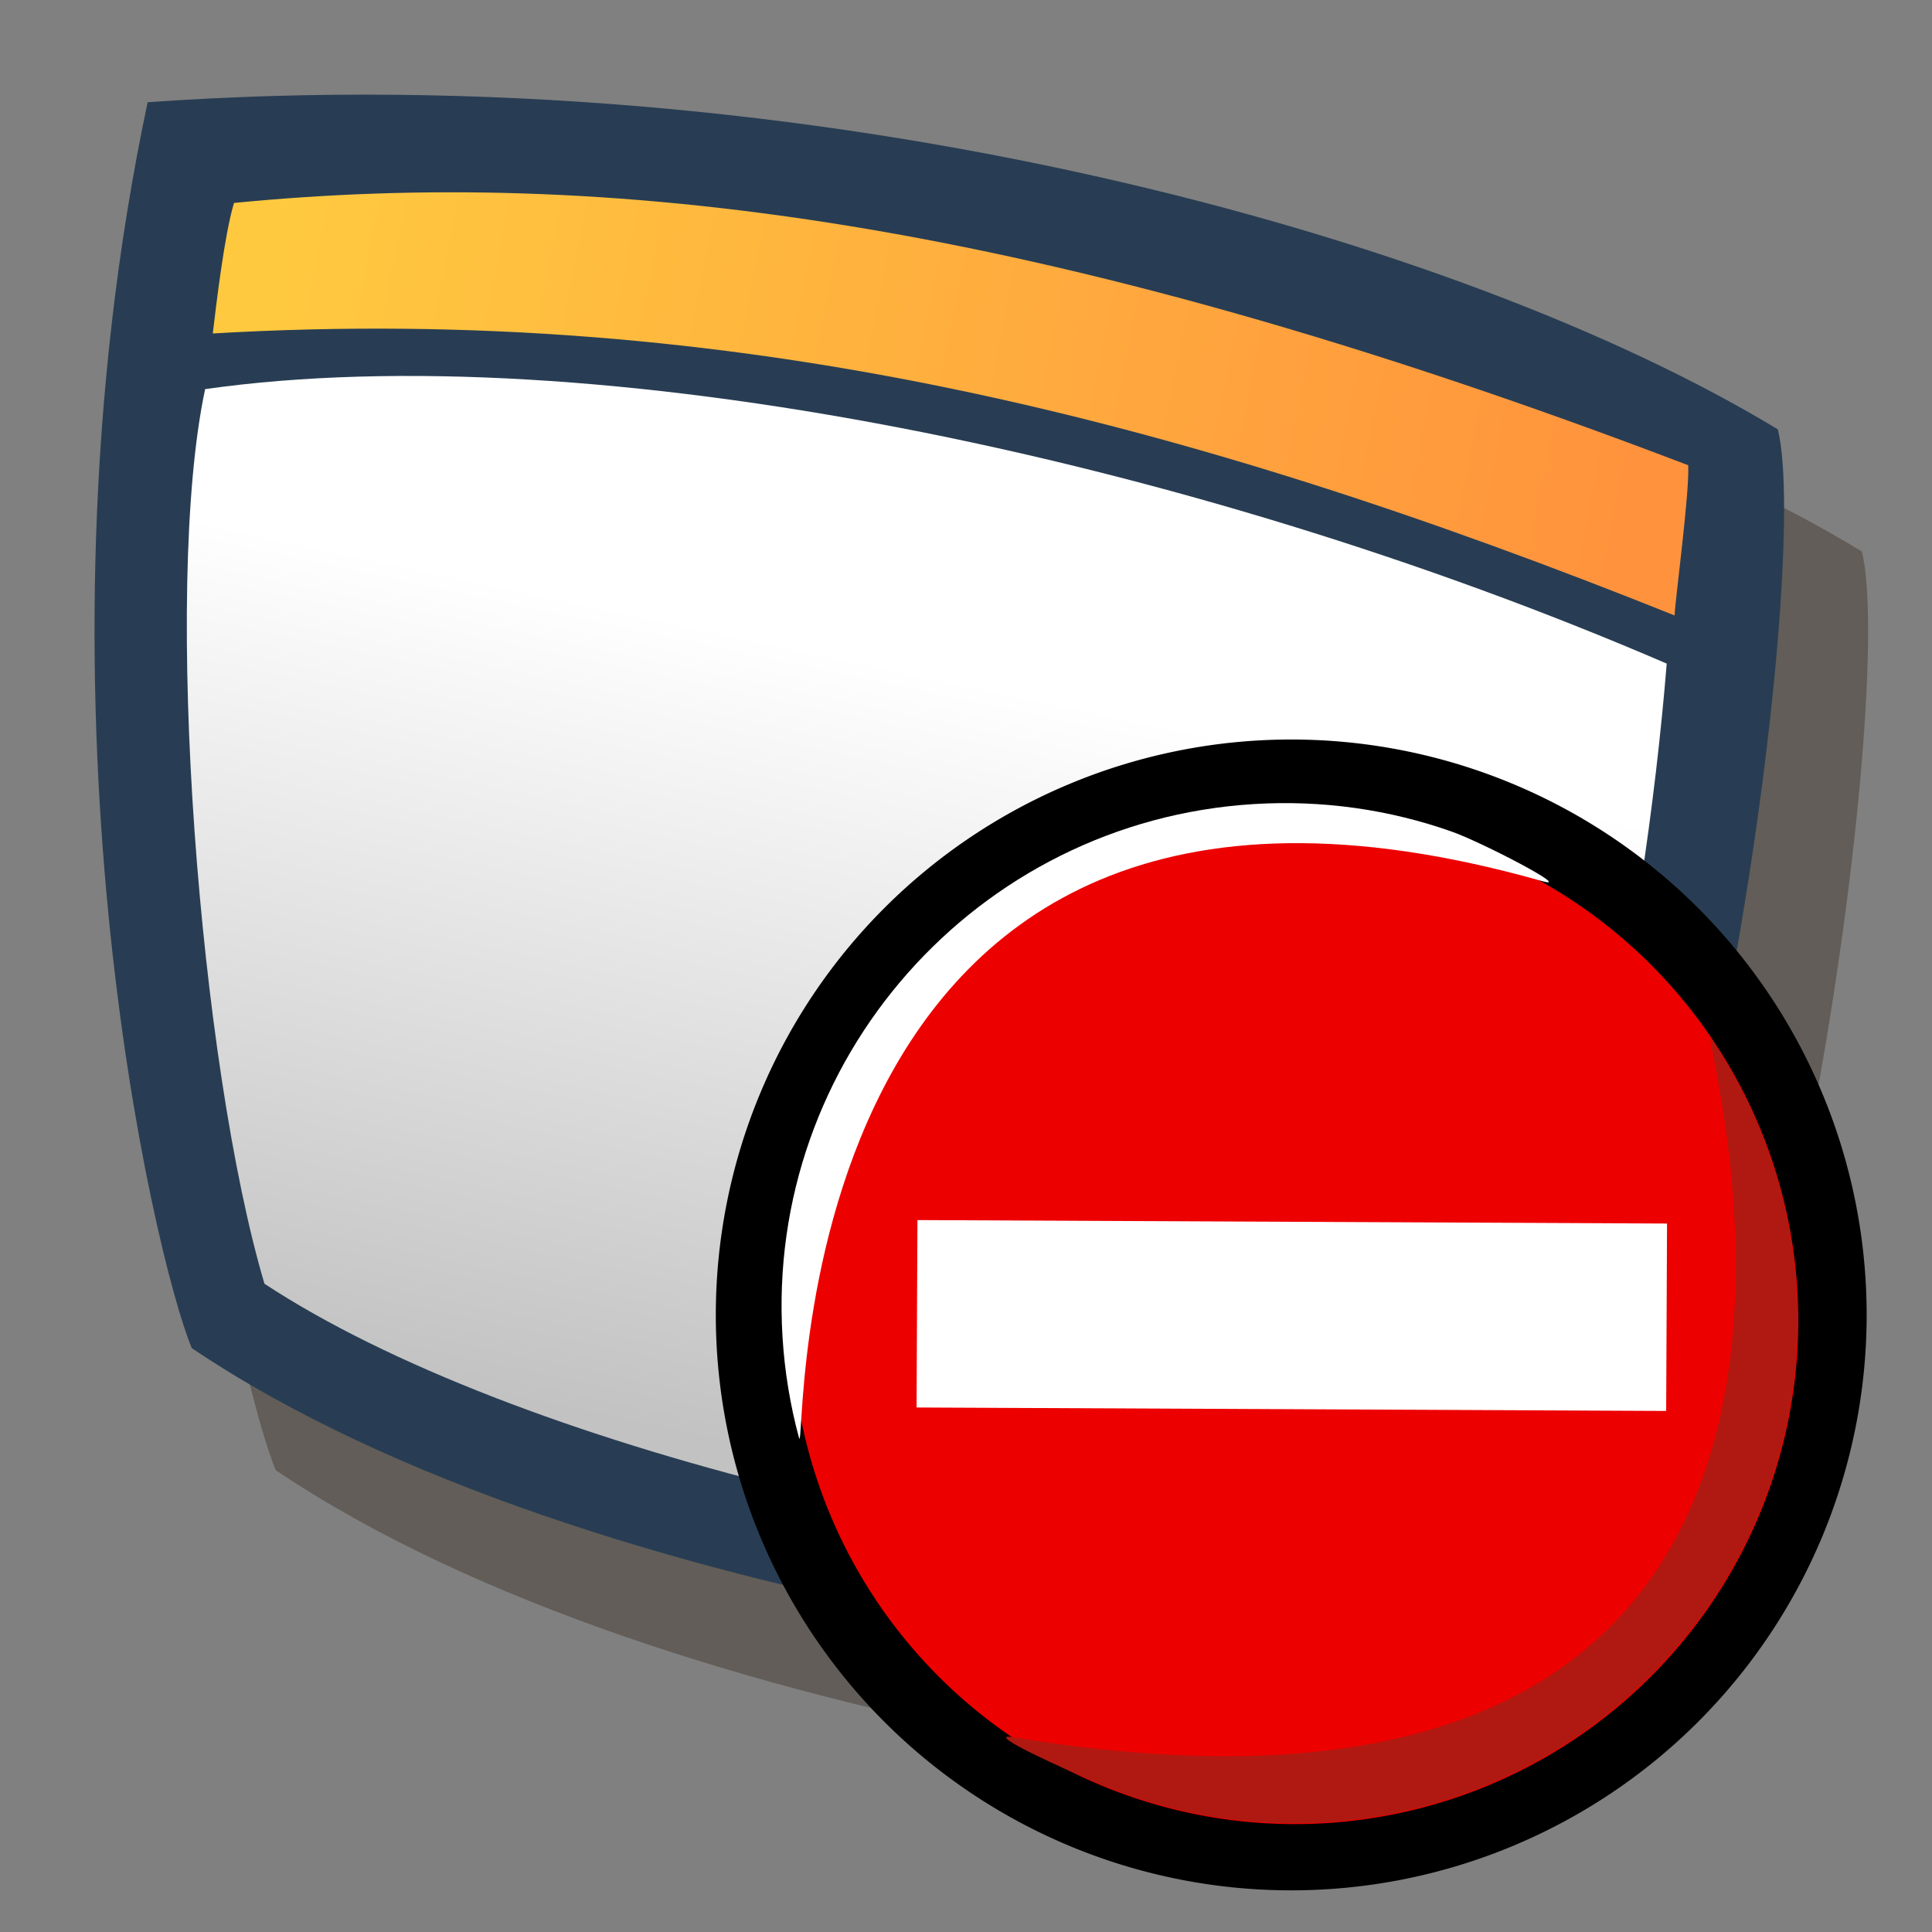 <?xml version="1.0" encoding="UTF-8" standalone="no"?>
<!-- Created with Sodipodi ("http://www.sodipodi.com/") -->
<svg
   xmlns:dc="http://purl.org/dc/elements/1.1/"
   xmlns:cc="http://creativecommons.org/ns#"
   xmlns:rdf="http://www.w3.org/1999/02/22-rdf-syntax-ns#"
   xmlns:svg="http://www.w3.org/2000/svg"
   xmlns="http://www.w3.org/2000/svg"
   xmlns:xlink="http://www.w3.org/1999/xlink"
   xmlns:sodipodi="http://sodipodi.sourceforge.net/DTD/sodipodi-0.dtd"
   xmlns:inkscape="http://www.inkscape.org/namespaces/inkscape"
   version="1.0"
   x="0"
   y="0"
   width="90"
   height="90"
   id="svg602"
   xml:space="preserve"
   sodipodi:version="0.32"
   sodipodi:docname="popup-hidden.svg"
   sodipodi:docbase="/home/tweenk/GNUtoon/apps"
   inkscape:version="0.45+devel"
   inkscape:output_extension="org.inkscape.output.svg.inkscape"><rect width="100%" height="100%" fill="#808080" stroke="none"/><sodipodi:namedview
     id="base"
     inkscape:zoom="2.2611112"
     inkscape:cx="58.231745"
     inkscape:cy="63.187418"
     inkscape:window-width="795"
     inkscape:window-height="708"
     inkscape:window-x="114"
     inkscape:window-y="25"
     inkscape:current-layer="svg602"
     showgrid="false" /><defs
     id="defs604"><inkscape:perspective
       sodipodi:type="inkscape:persp3d"
       inkscape:vp_x="-50 : 600 : 1"
       inkscape:vp_y="0 : 1000 : 0"
       inkscape:vp_z="700 : 600 : 1"
       inkscape:persp3d-origin="300 : 400 : 1"
       id="perspective27" /><linearGradient
       id="linearGradient12147"><stop
         style="stop-color:#ff933d;stop-opacity:1;"
         offset="0"
         id="stop12149" /><stop
         style="stop-color:#ffc93f;stop-opacity:1;"
         offset="1"
         id="stop12151" /></linearGradient><linearGradient
       id="linearGradient11160"><stop
         style="stop-color:#ffffff;stop-opacity:1;"
         offset="0"
         id="stop11162" /><stop
         style="stop-color:#c2c2c2;stop-opacity:1;"
         offset="1"
         id="stop11164" /></linearGradient><linearGradient
       inkscape:collect="always"
       xlink:href="#linearGradient11160"
       id="linearGradient11166"
       x1="31.136"
       y1="22.391"
       x2="25.698"
       y2="48.034"
       gradientUnits="userSpaceOnUse" /><linearGradient
       inkscape:collect="always"
       xlink:href="#linearGradient12147"
       id="linearGradient12153"
       x1="53.999"
       y1="17.664"
       x2="9.832"
       y2="8.908"
       gradientUnits="userSpaceOnUse" /><linearGradient
       inkscape:collect="always"
       xlink:href="#linearGradient12147"
       id="linearGradient2177"
       gradientUnits="userSpaceOnUse"
       gradientTransform="matrix(1.42,0,0,1.42,-1.046,-0.498)"
       x1="53.999"
       y1="17.664"
       x2="9.832"
       y2="8.908" /><linearGradient
       inkscape:collect="always"
       xlink:href="#linearGradient11160"
       id="linearGradient2180"
       gradientUnits="userSpaceOnUse"
       gradientTransform="matrix(1.42,0,0,1.42,-1.046,-0.498)"
       x1="31.136"
       y1="22.391"
       x2="25.698"
       y2="48.034" /></defs><g
     id="g2545"><path
       sodipodi:nodetypes="ccccc"
       id="path12155"
       d="M 12.846,68.486 C 11.079,64.246 4.934,38.056 10.79,10.449 C 41.907,8.24 71.981,16.736 86.73,25.688 C 88.313,31.933 83.412,70.527 73.594,83.444 C 66.214,84.45 31.434,81.021 12.846,68.486 z "
       style="fill:#211301;fill-opacity:0.314;fill-rule:evenodd;stroke:none;stroke-width:1pt;stroke-linecap:butt;stroke-linejoin:miter;stroke-opacity:1" /><path
       sodipodi:nodetypes="ccccc"
       id="path12157"
       d="M 8.933,62.8 C 7.167,58.559 1.021,32.369 6.878,4.763 C 37.995,2.553 68.068,11.049 82.817,20.002 C 84.401,26.247 79.499,64.841 69.681,77.758 C 62.301,78.764 27.521,75.334 8.933,62.8 z "
       style="fill:#283d53;fill-opacity:1;fill-rule:evenodd;stroke:none;stroke-width:1pt;stroke-linecap:butt;stroke-linejoin:miter;stroke-opacity:1" /><path
       sodipodi:nodetypes="ccccc"
       id="path12159"
       d="M 9.556,18.127 C 27.533,15.571 55.162,21.22 77.642,30.913 C 76.602,43.747 73.169,62.025 66.859,73.512 C 47.591,73.101 23.866,67.39 12.319,59.801 C 9.304,49.631 7.56,27.492 9.556,18.127 z "
       style="fill:url(#linearGradient2180);fill-opacity:1;fill-rule:evenodd;stroke:none;stroke-width:1px;stroke-linecap:butt;stroke-linejoin:miter;stroke-opacity:1" /><path
       sodipodi:nodetypes="ccccc"
       id="path12161"
       d="M 9.913,15.534 C 10.073,14.18 10.455,10.933 10.9,9.454 C 27.967,7.786 47.961,9.956 78.643,21.673 C 78.714,22.92 78.041,27.889 78.009,28.67 C 55.1,19.481 34.072,14.12 9.913,15.534 z "
       style="fill:url(#linearGradient2177);fill-opacity:1;fill-rule:evenodd;stroke:none;stroke-width:1px;stroke-linecap:butt;stroke-linejoin:miter;stroke-opacity:1" /></g><g
     id="g2526"
     transform="matrix(1.008,0,0,1.008,-0.723,-0.733)"><path
       transform="matrix(0.592,0,0,0.592,29.816,30.921)"
       d="M 96.566,51.646 A 44.92,44.92 0 1 1 6.726,51.646 A 44.92,44.92 0 1 1 96.566,51.646 z"
       sodipodi:ry="44.91993"
       sodipodi:rx="44.91993"
       sodipodi:cy="51.645908"
       sodipodi:cx="51.645908"
       id="path585"
       style="font-size:12px;fill:#000000;fill-opacity:1;fill-rule:evenodd;stroke:none;stroke-width:1pt;stroke-opacity:1"
       sodipodi:type="arc" /><path
       transform="matrix(0.518,0,0,0.518,33.802,35.005)"
       d="M 96.566,51.646 A 44.92,44.92 0 1 1 6.726,51.646 A 44.92,44.92 0 1 1 96.566,51.646 z"
       sodipodi:ry="44.91993"
       sodipodi:rx="44.91993"
       sodipodi:cy="51.645908"
       sodipodi:cx="51.645908"
       id="path586"
       style="font-size:12px;fill:#ed0000;fill-opacity:1;fill-rule:evenodd;stroke:none;stroke-width:1pt;stroke-opacity:1"
       sodipodi:type="arc" /><path
       sodipodi:nodetypes="ccccc"
       id="path590"
       d="M 43.116,57.112 L 43.076,65.773 L 77.718,65.933 L 77.758,57.272 L 43.116,57.112 z"
       style="font-size:12px;fill:#ffffff;fill-opacity:1;fill-rule:evenodd;stroke:none;stroke-width:0.913pt" /><path
       sodipodi:nodetypes="cssssssscssssssc"
       id="path582"
       d="M 83.781,61.735 C 83.781,63.339 83.618,64.905 83.308,66.418 C 82.998,67.931 82.541,69.391 81.953,70.781 C 81.364,72.172 80.644,73.493 79.809,74.73 C 78.973,75.967 78.021,77.119 76.969,78.171 C 75.917,79.223 74.765,80.175 73.528,81.011 C 72.291,81.847 70.969,82.567 69.579,83.155 C 68.188,83.744 66.729,84.201 65.216,84.511 C 63.703,84.821 62.136,84.983 60.532,84.983 C 58.928,84.983 57.362,84.821 55.849,84.511 C 54.336,84.201 52.876,83.744 51.485,83.155 C 50.095,82.567 46.064,80.767 47.536,81.011 C 91.851,88.324 78.973,47.502 79.809,48.739 C 80.644,49.976 81.364,51.297 81.953,52.688 C 82.541,54.079 82.998,55.538 83.308,57.051 C 83.618,58.564 83.781,60.13 83.781,61.735 z"
       style="font-size:12px;fill:#b01911;fill-opacity:1;fill-rule:evenodd;stroke-width:1pt" /><path
       sodipodi:nodetypes="cssssssscssssc"
       id="path583"
       d="M 36.881,62.524 C 36.782,60.923 36.848,59.35 37.064,57.82 C 37.28,56.291 37.646,54.806 38.148,53.382 C 38.65,51.958 39.287,50.594 40.045,49.308 C 40.803,48.022 41.682,46.814 42.667,45.699 C 43.652,44.584 44.744,43.563 45.927,42.652 C 47.11,41.742 48.384,40.942 49.736,40.269 C 51.088,39.596 52.516,39.05 54.007,38.647 C 55.498,38.245 57.052,37.986 58.653,37.887 C 60.254,37.788 61.828,37.854 63.357,38.07 C 64.886,38.286 66.371,38.652 67.795,39.154 C 69.219,39.656 73.438,41.86 72.002,41.451 C 36.138,31.273 38.044,68.661 37.641,67.17 C 37.239,65.679 36.98,64.125 36.881,62.524 z"
       style="font-size:12px;fill:#ffffff;fill-opacity:1;fill-rule:evenodd;stroke-width:1pt" /></g></svg>